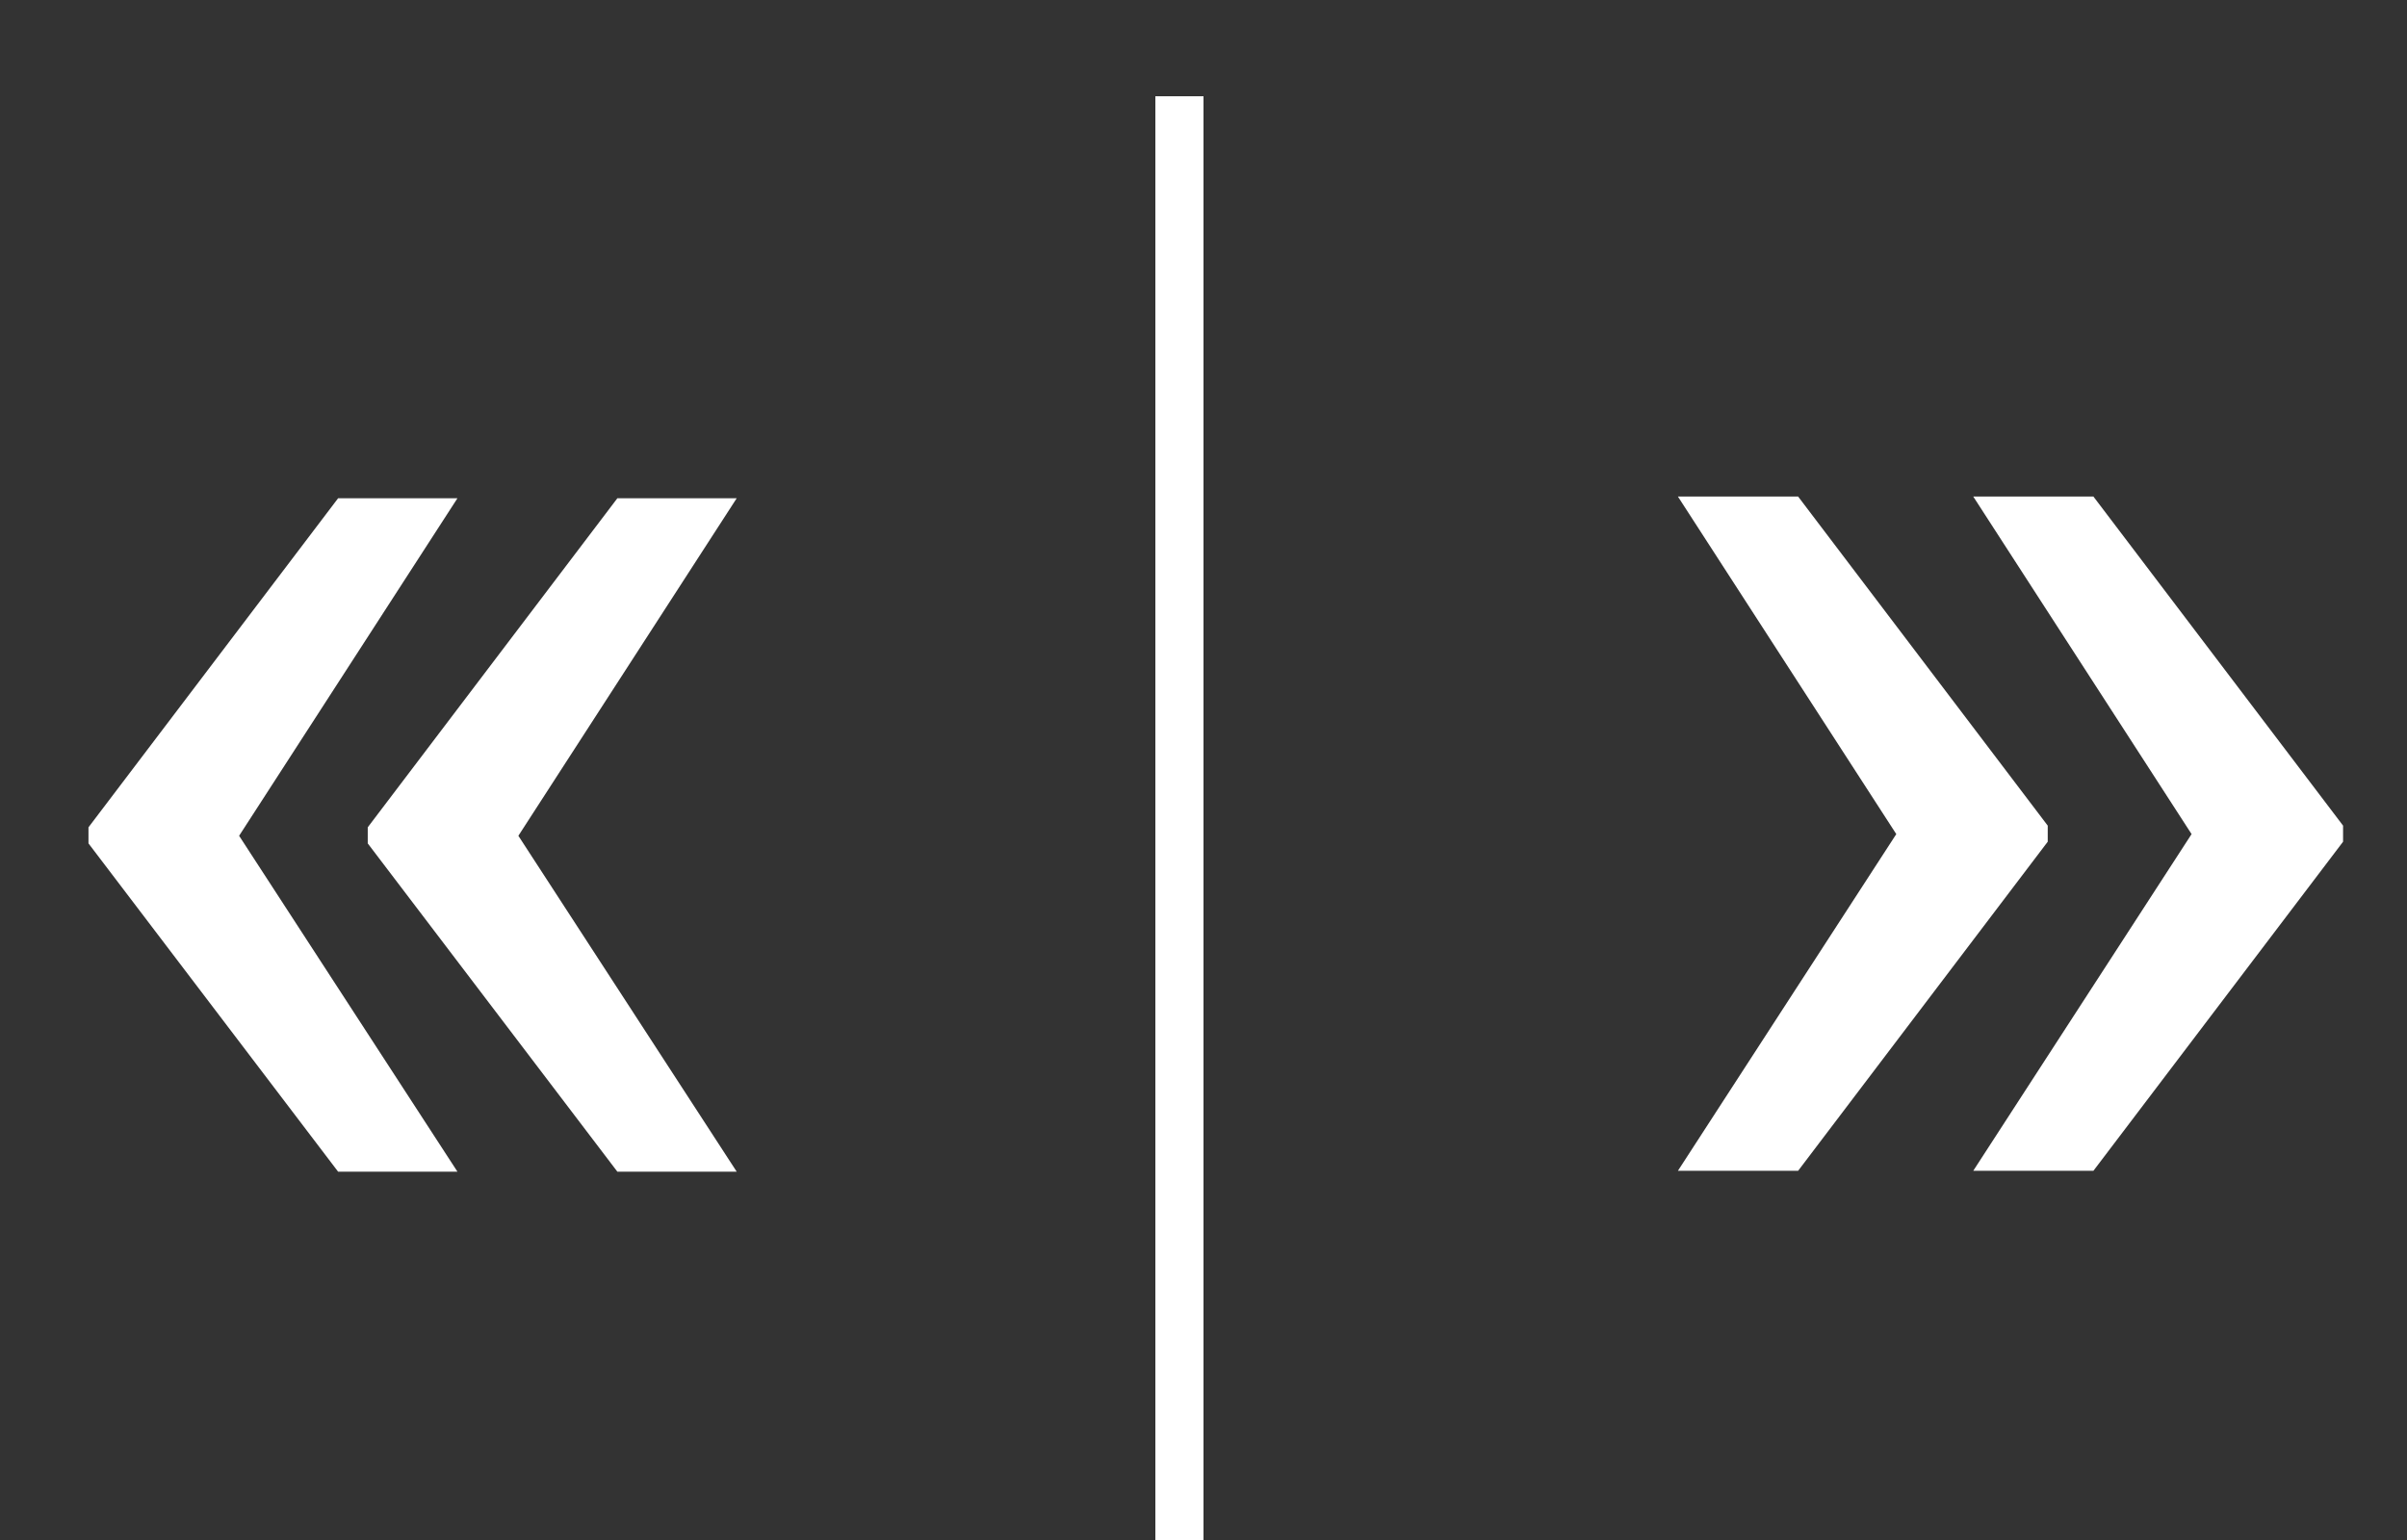 <svg width="50" height="32" viewBox="0 0 50 32" fill="none" xmlns="http://www.w3.org/2000/svg">
<rect x="0" y="0" width="50" height="32" fill="#333333" stroke="none"/>
<path d="M37.352 10.318L42.537 17.156V17.49L37.352 24.328H34.855L39.391 17.332L34.855 10.318H37.352ZM43.486 10.318L48.672 17.156V17.49L43.486 24.328H40.99L45.525 17.332L40.99 10.318H43.486Z" fill="white"/>
<path d="M4.967 17.367L9.502 24.346H7.023L1.838 17.525V17.191L7.023 10.354H9.502L4.967 17.367ZM10.768 17.367L15.303 24.346H12.824L7.639 17.525V17.191L12.824 10.354H15.303L10.768 17.367Z" fill="white"/>
<line x1="24.5" y1="2" x2="24.5" y2="32" stroke="white"/>
</svg>
